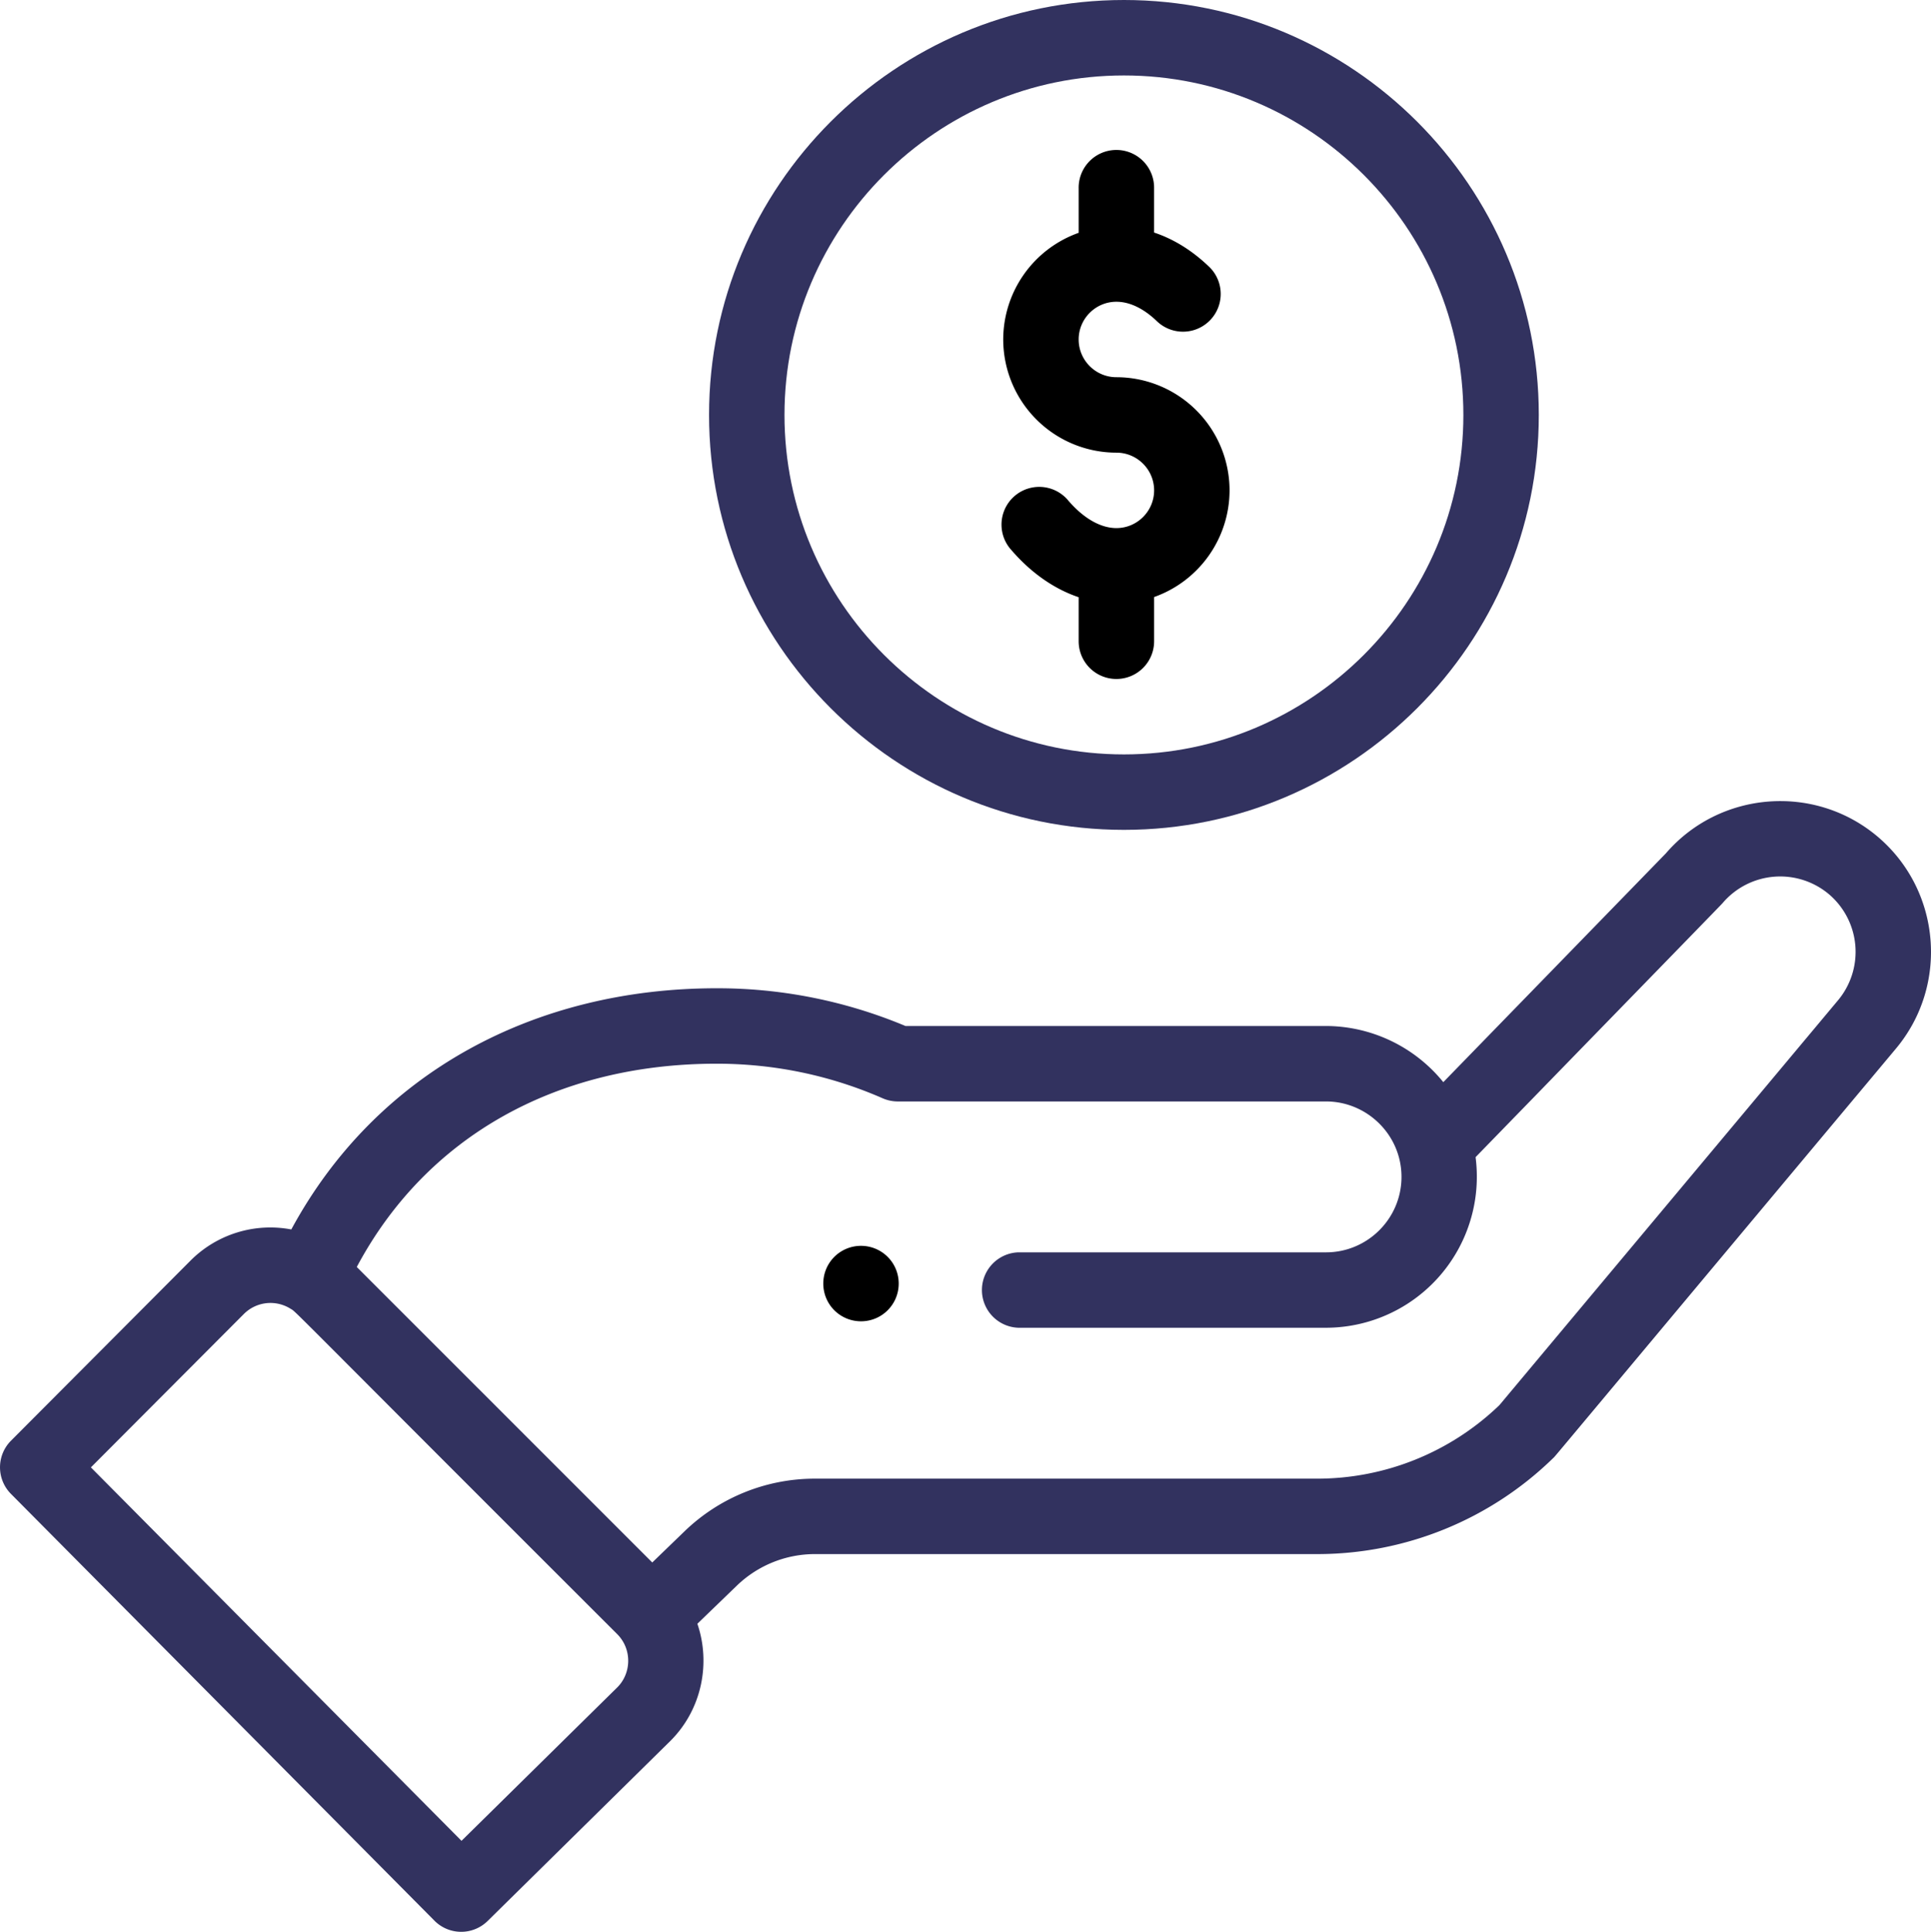 <svg xmlns="http://www.w3.org/2000/svg" width="84.974" height="85" viewBox="684.039 1139 84.974 85"><g data-name="002-hand"><path d="M723.101 1196.652c.648-.65.648-1.7 0-2.35a1.663 1.663 0 0 0-2.348 0c-.647.65-.647 1.7 0 2.35.65.647 1.7.647 2.348 0Zm0 0" fill-rule="evenodd" data-name="Path 85"/><path d="M715.241 1157.257c0 10.066 8.19 18.257 18.257 18.257 10.067 0 18.256-8.19 18.256-18.257 0-10.067-8.19-18.257-18.256-18.257-10.067 0-18.257 8.19-18.257 18.257Zm33.194 0c0 8.236-6.7 14.937-14.937 14.937-8.237 0-14.938-6.7-14.938-14.937 0-8.236 6.701-14.937 14.938-14.937 8.237 0 14.937 6.7 14.937 14.937Zm0 0" fill="#32325f" fill-rule="evenodd" data-name="Path 86"/><path d="M703.156 1223.51a1.66 1.66 0 0 0 2.342.013l8.047-7.928c1.367-1.367 1.783-3.39 1.182-5.15l1.73-1.67a4.95 4.95 0 0 1 3.456-1.395h22.064a14.86 14.86 0 0 0 10.419-4.233c.115-.112-.876 1.056 15.052-17.982 2.363-2.795 2.01-6.992-.788-9.357-2.78-2.343-6.945-2.006-9.314.74l-9.794 10.067a6.67 6.67 0 0 0-5.16-2.471h-18.507a21.412 21.412 0 0 0-8.312-1.66c-7.992 0-14.97 3.692-18.715 10.612a4.958 4.958 0 0 0-4.44 1.376l-7.895 7.919a1.66 1.66 0 0 0-.002 2.34l18.635 18.778Zm12.417-37.707c2.542 0 5 .512 7.306 1.521.21.092.437.14.666.14h18.847c1.8 0 3.32 1.467 3.32 3.319 0 1.83-1.49 3.32-3.32 3.32h-13.541a1.66 1.66 0 0 0 0 3.318h13.541a6.646 6.646 0 0 0 6.58-7.506c9.474-9.739 10.81-11.107 10.867-11.175a3.33 3.33 0 0 1 4.68-.396 3.326 3.326 0 0 1 .389 4.685l-14.886 17.796a11.557 11.557 0 0 1-8.045 3.236h-22.064a8.252 8.252 0 0 0-5.761 2.326l-1.41 1.362-13.003-13.002c3.039-5.701 8.741-8.944 15.834-8.944Zm-20.805 11.015a1.656 1.656 0 0 1 2.055-.234c.287.175-.538-.576 14.375 14.316.663.664.628 1.72.01 2.34l-6.86 6.757-16.309-16.432 6.729-6.747Zm0 0" fill="#32325f" fill-rule="evenodd" data-name="Path 87"/><path d="M731.506 1147.299v1.945a4.987 4.987 0 0 0-3.32 4.694 4.985 4.985 0 0 0 4.98 4.979c.915 0 1.66.744 1.66 1.66 0 .914-.745 1.659-1.66 1.659-.709 0-1.475-.446-2.155-1.256a1.66 1.66 0 0 0-2.54 2.136c.886 1.055 1.93 1.79 3.035 2.162v1.937a1.66 1.66 0 1 0 3.32 0v-1.945a4.988 4.988 0 0 0 3.32-4.694 4.985 4.985 0 0 0-4.98-4.979c-.915 0-1.66-.744-1.66-1.66 0-.915.745-1.66 1.66-1.66.588 0 1.209.3 1.795.868a1.66 1.66 0 0 0 2.309-2.385c-.843-.815-1.686-1.276-2.445-1.528v-1.933a1.66 1.66 0 1 0-3.319 0Zm0 0" fill-rule="evenodd" data-name="Path 88"/></g></svg>